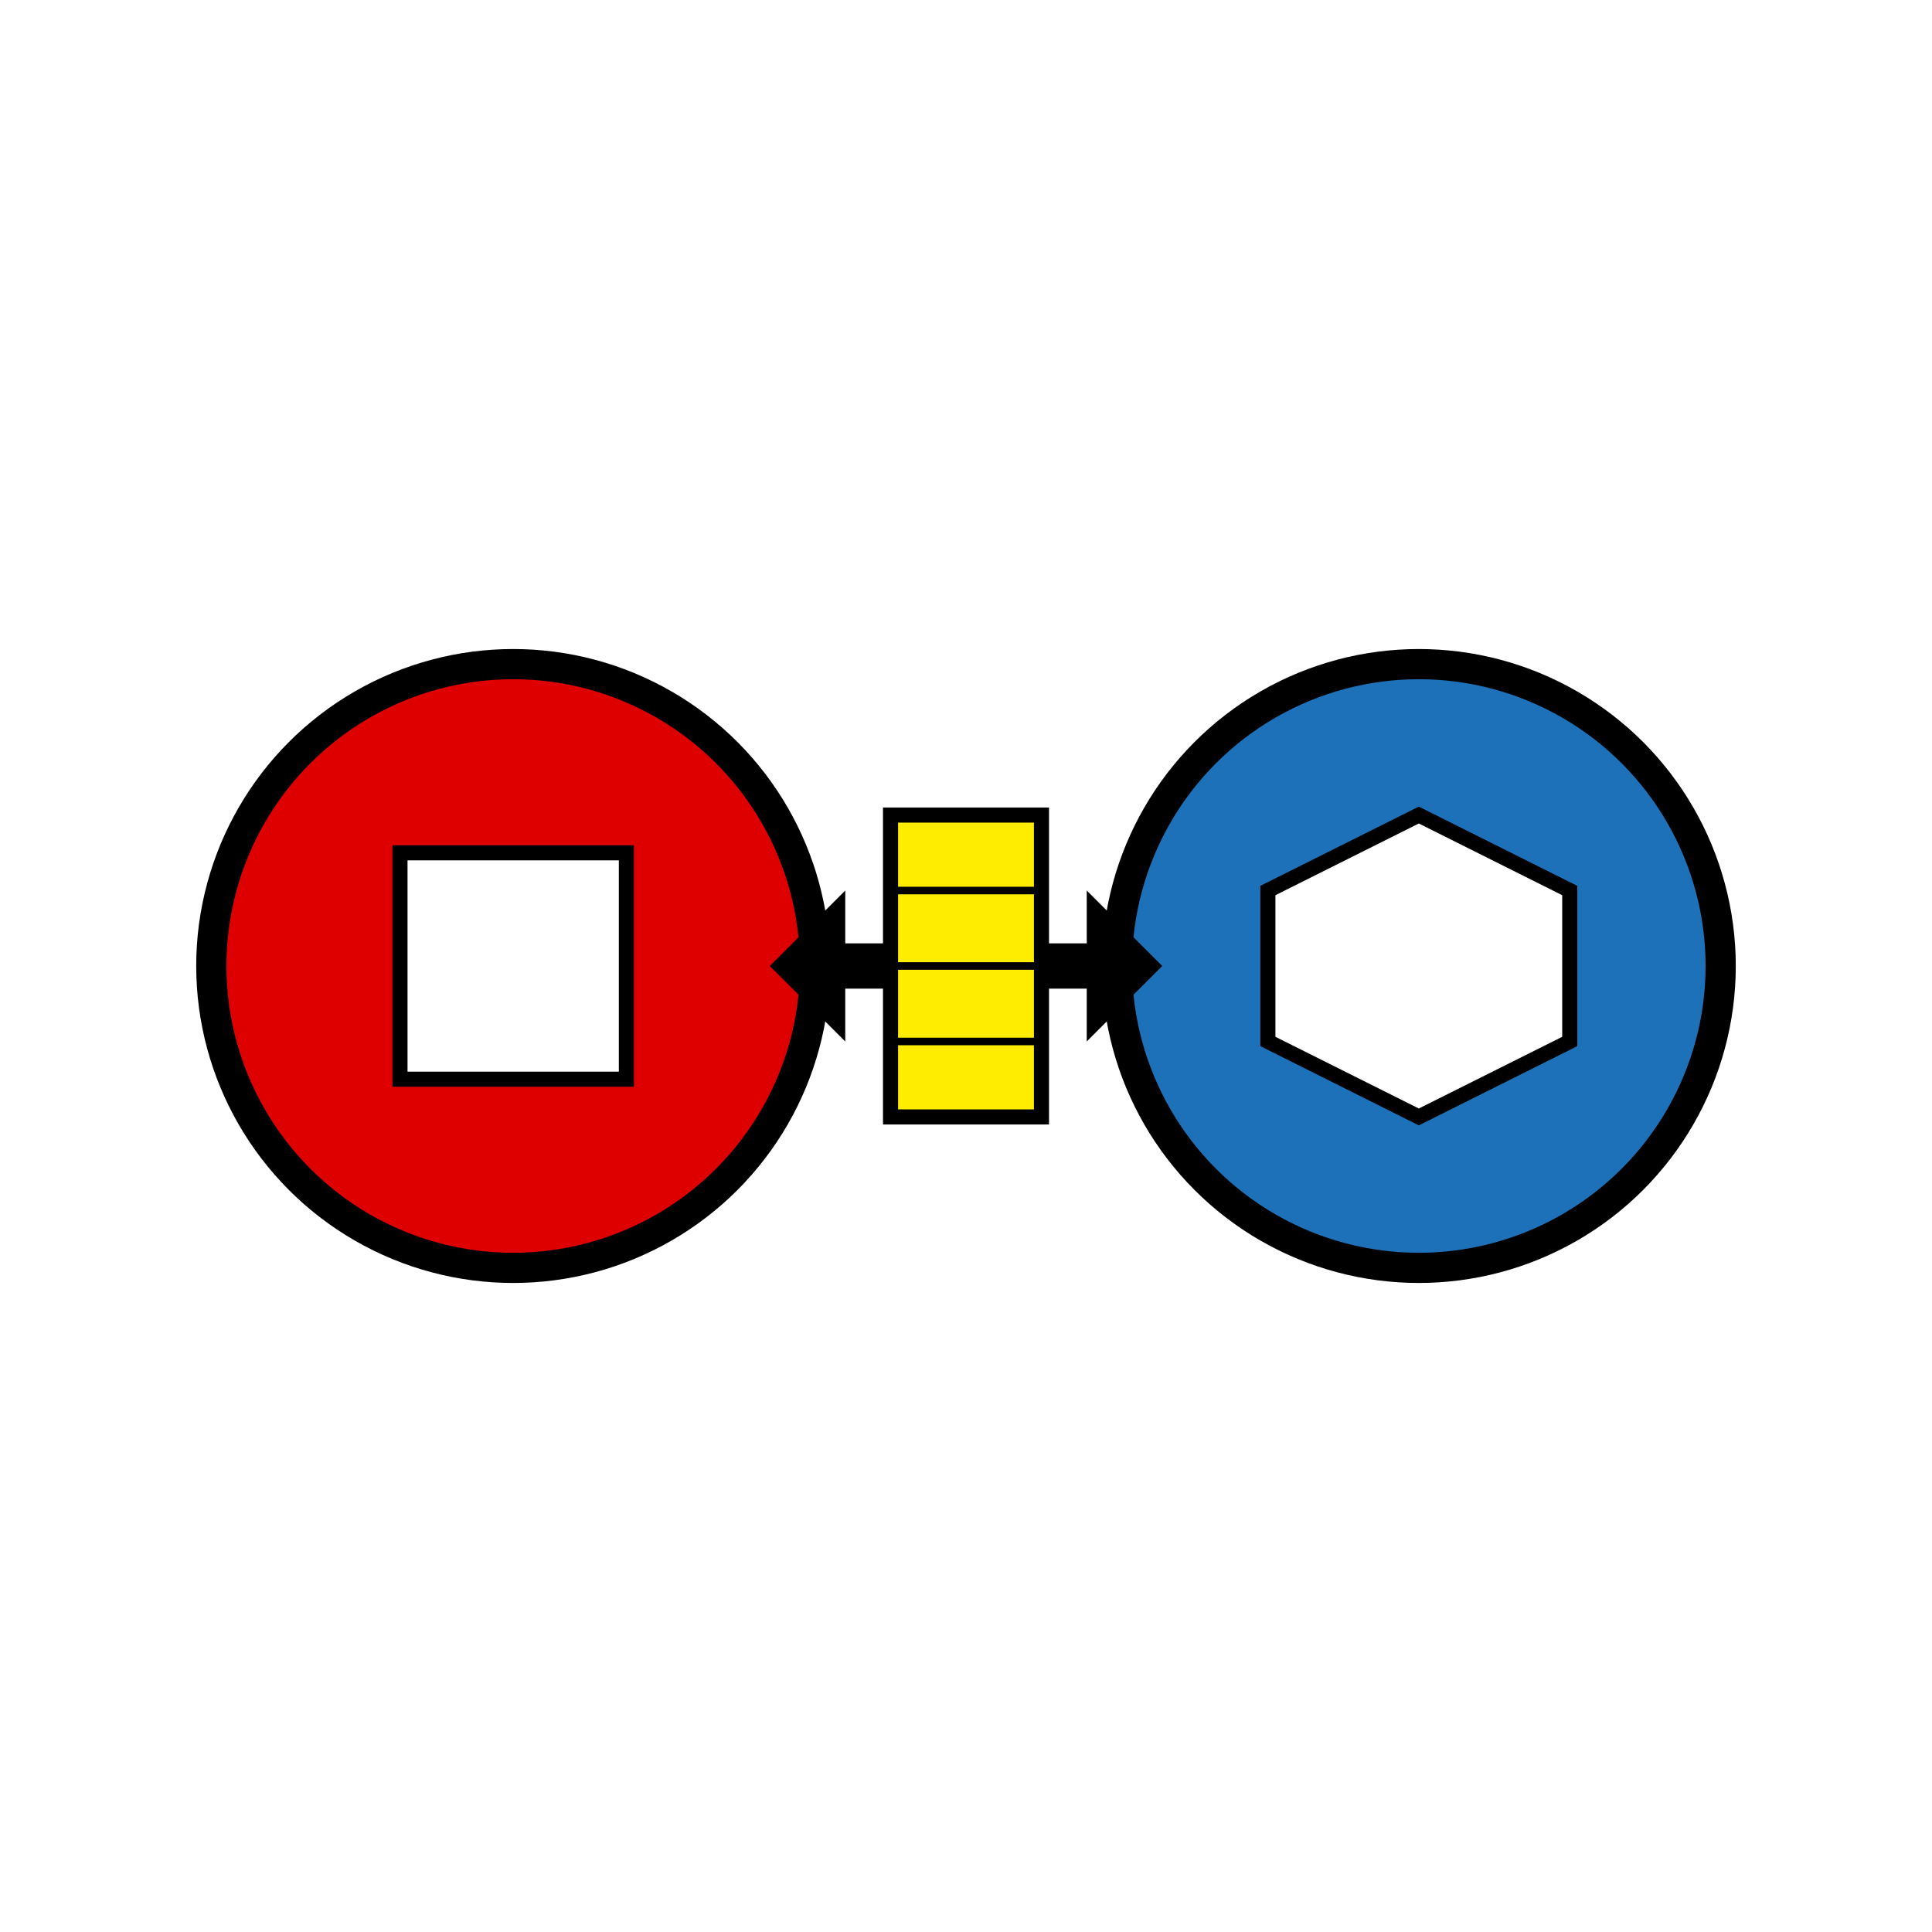 <?xml version="1.0" encoding="UTF-8" standalone="no"?>
<svg width="256" height="256" viewBox="0 0 256 256" xmlns="http://www.w3.org/2000/svg">
  <!-- Interface Type Conversion Icon in Bauhaus style -->
  <!-- Background -->
  <rect x="0" y="0" width="256" height="256" fill="#FFFFFF"/>
  
  <!-- Host Type (left side) -->
  <circle cx="68" cy="128" r="40" fill="#DE0000" stroke="#000000" stroke-width="4"/>
  
  <!-- Component Type (right side) -->
  <circle cx="188" cy="128" r="40" fill="#1D71B8" stroke="#000000" stroke-width="4"/>
  
  <!-- Bidirectional arrow -->
  <line x1="108" y1="128" x2="148" y2="128" stroke="#000000" stroke-width="6"/>
  
  <!-- Arrow heads -->
  <polygon points="112,118 102,128 112,138" fill="#000000"/>
  <polygon points="144,118 154,128 144,138" fill="#000000"/>
  
  <!-- Type symbols inside the circles -->
  <!-- Host type simplified to square -->
  <rect x="53" y="113" width="30" height="30" fill="#FFFFFF" stroke="#000000" stroke-width="2"/>
  
  <!-- Component type simplified to hexagon -->
  <polygon points="188,108 208,118 208,138 188,148 168,138 168,118" 
           fill="#FFFFFF" stroke="#000000" stroke-width="2"/>
  
  <!-- Interface representation as conversion layer -->
  <rect x="118" y="108" width="20" height="40" fill="#FFED00" stroke="#000000" stroke-width="2"/>
  <line x1="118" y1="118" x2="138" y2="118" stroke="#000000" stroke-width="1"/>
  <line x1="118" y1="128" x2="138" y2="128" stroke="#000000" stroke-width="1"/>
  <line x1="118" y1="138" x2="138" y2="138" stroke="#000000" stroke-width="1"/>
</svg> 